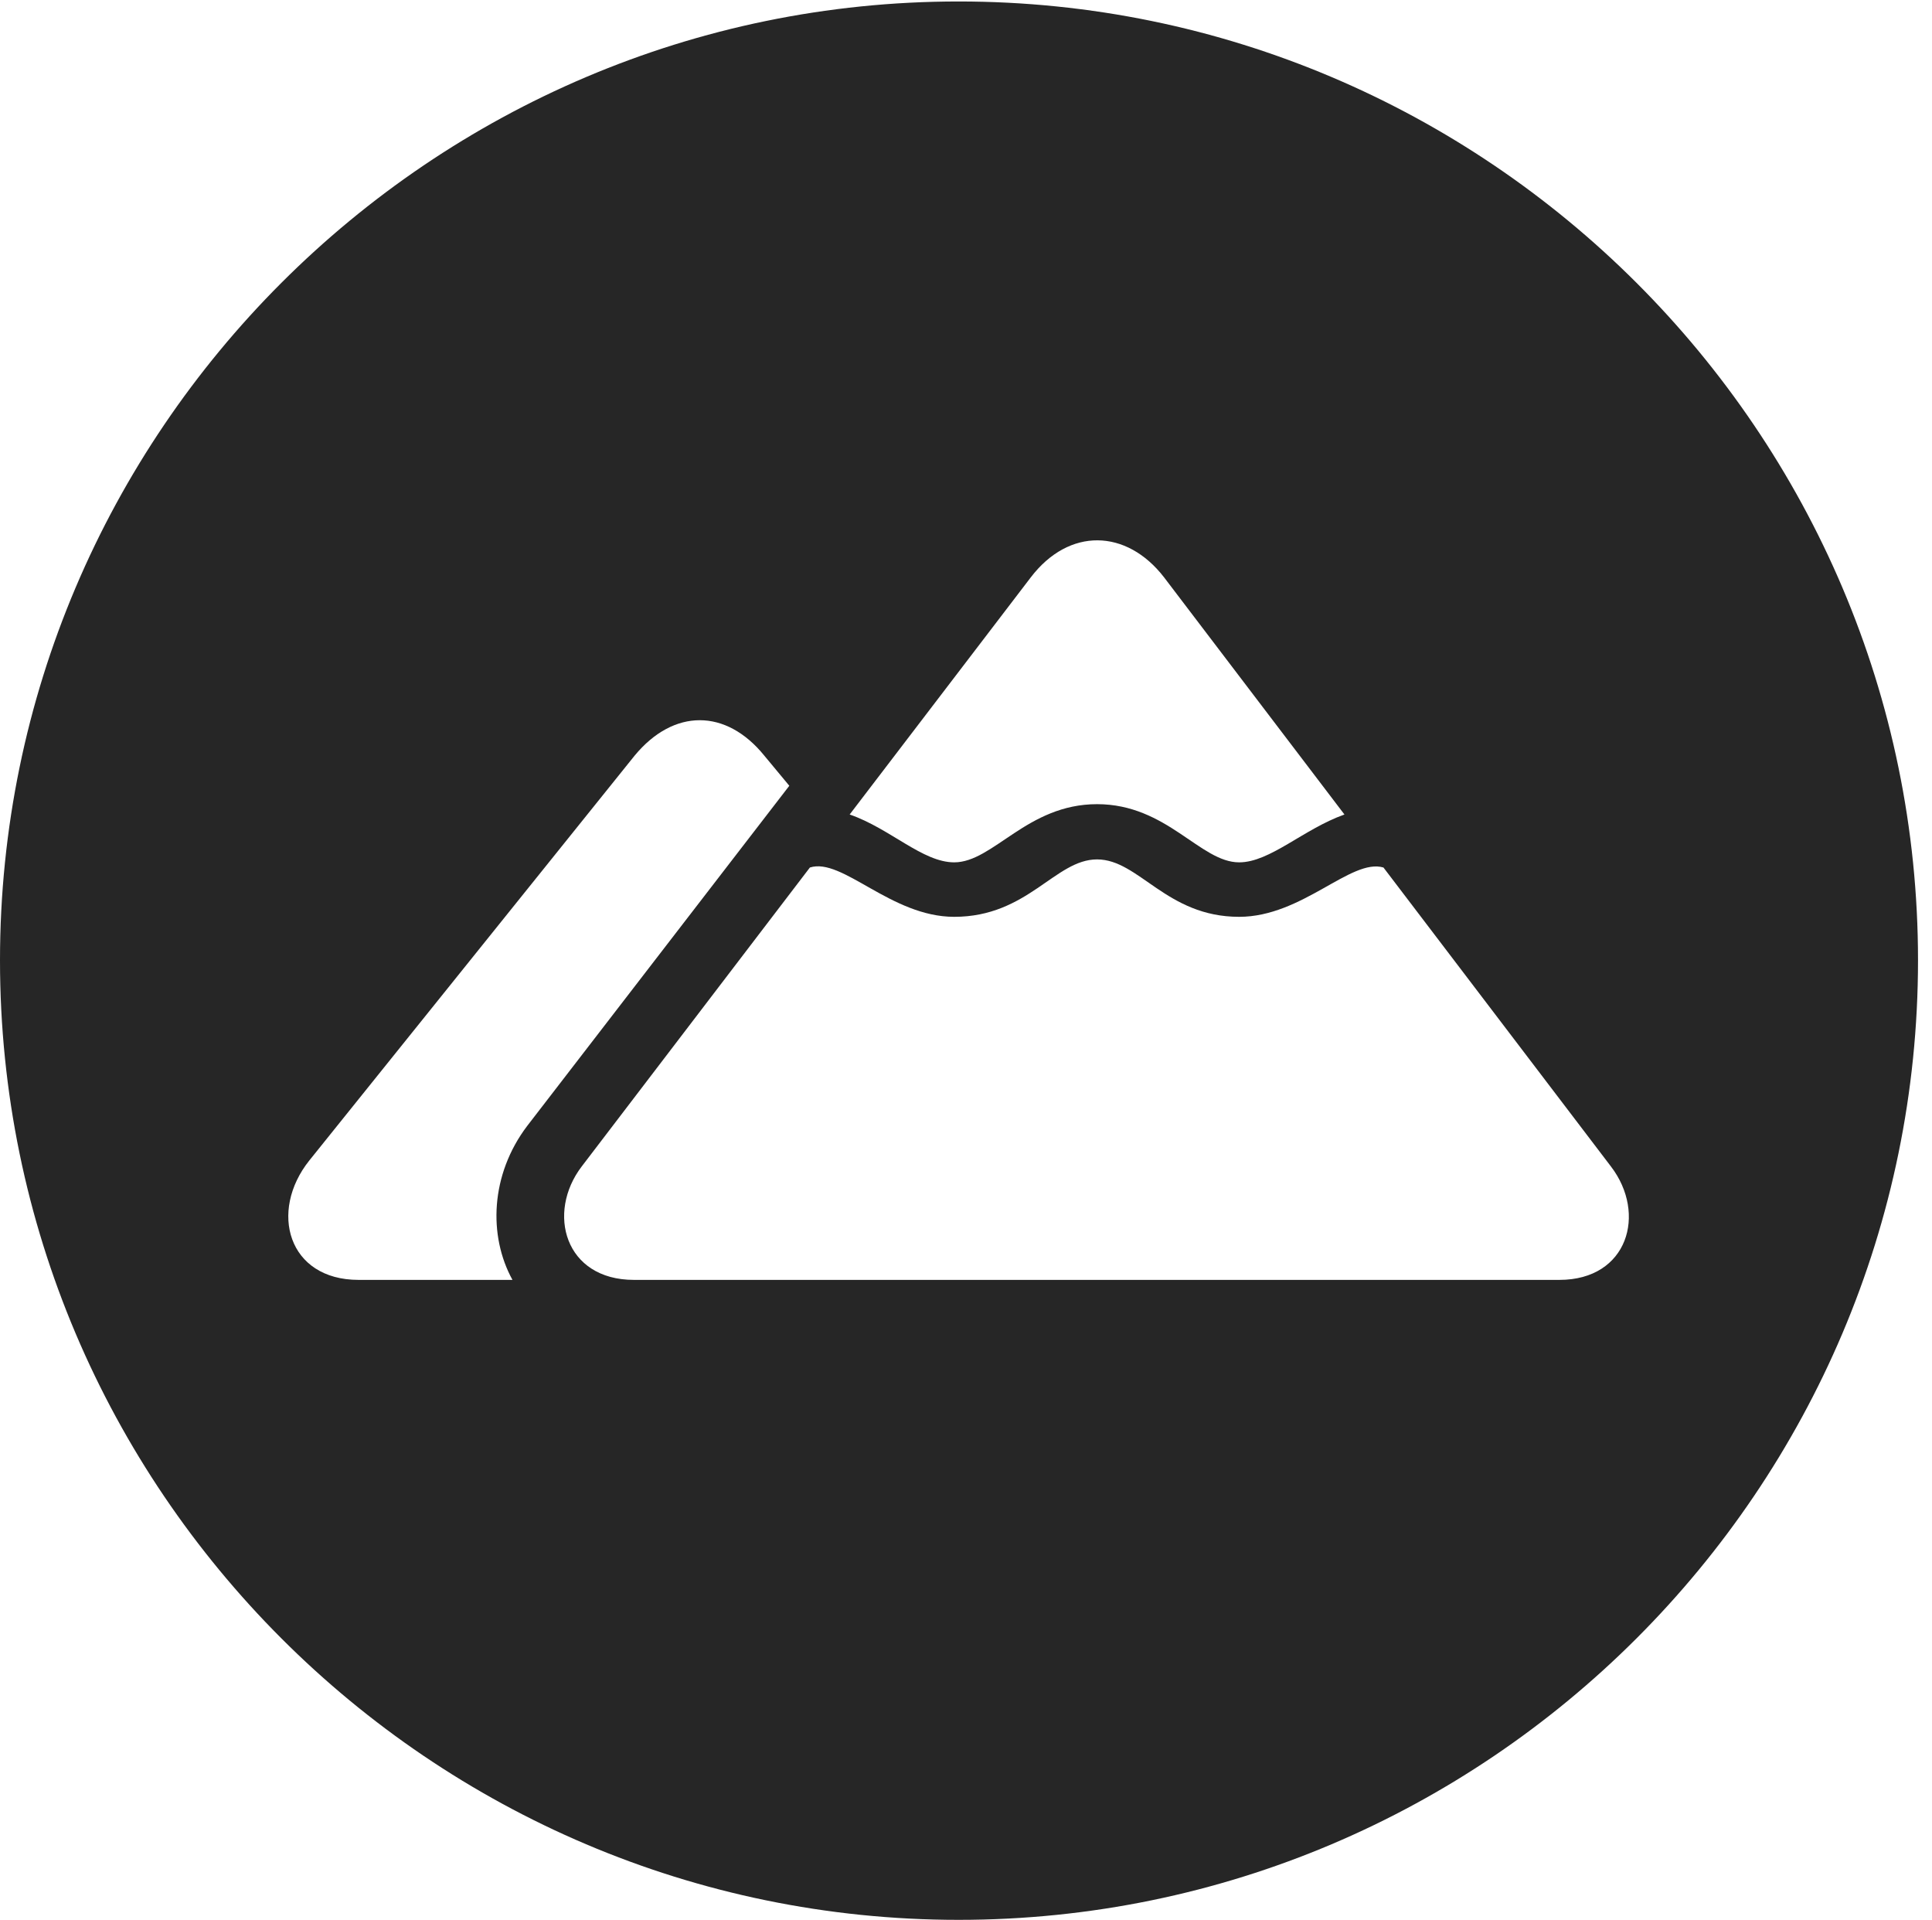 <?xml version="1.0" encoding="UTF-8"?>
<!--Generator: Apple Native CoreSVG 326-->
<!DOCTYPE svg
PUBLIC "-//W3C//DTD SVG 1.1//EN"
       "http://www.w3.org/Graphics/SVG/1.1/DTD/svg11.dtd">
<svg version="1.1" xmlns="http://www.w3.org/2000/svg" xmlns:xlink="http://www.w3.org/1999/xlink" viewBox="0 0 51.25 50.918">
 <g>
  <rect height="50.918" opacity="0" width="51.25" x="0" y="0"/>
  <path d="M50.879 25.469C50.879 39.492 39.453 50.918 25.43 50.918C11.426 50.918 0 39.492 0 25.469C0 11.465 11.426 0.039 25.43 0.039C39.453 0.039 50.879 11.465 50.879 25.469ZM25.312 24.316C23.633 24.316 22.344 22.734 21.484 23.008L15.43 30.938C14.492 32.168 14.98 33.945 16.816 33.945L41.367 33.945C43.184 33.945 43.691 32.188 42.734 30.938L36.699 23.008C35.84 22.754 34.551 24.316 32.871 24.316C30.938 24.316 30.215 22.793 29.102 22.793C27.988 22.793 27.266 24.316 25.312 24.316ZM16.836 20.039L8.203 30.781C7.129 32.129 7.637 33.945 9.512 33.945L13.594 33.945C12.949 32.773 13.008 31.152 13.984 29.863L20.938 20.84L20.273 20.039C19.258 18.789 17.871 18.789 16.836 20.039ZM27.344 15.312L22.539 21.602C23.613 21.973 24.473 22.871 25.312 22.871C26.348 22.871 27.246 21.328 29.102 21.328C30.957 21.328 31.836 22.871 32.871 22.871C33.691 22.871 34.57 21.992 35.664 21.602L30.879 15.312C29.883 14.023 28.359 13.984 27.344 15.312Z" fill="black" fill-opacity="0.85"/>
 </g>
</svg>
